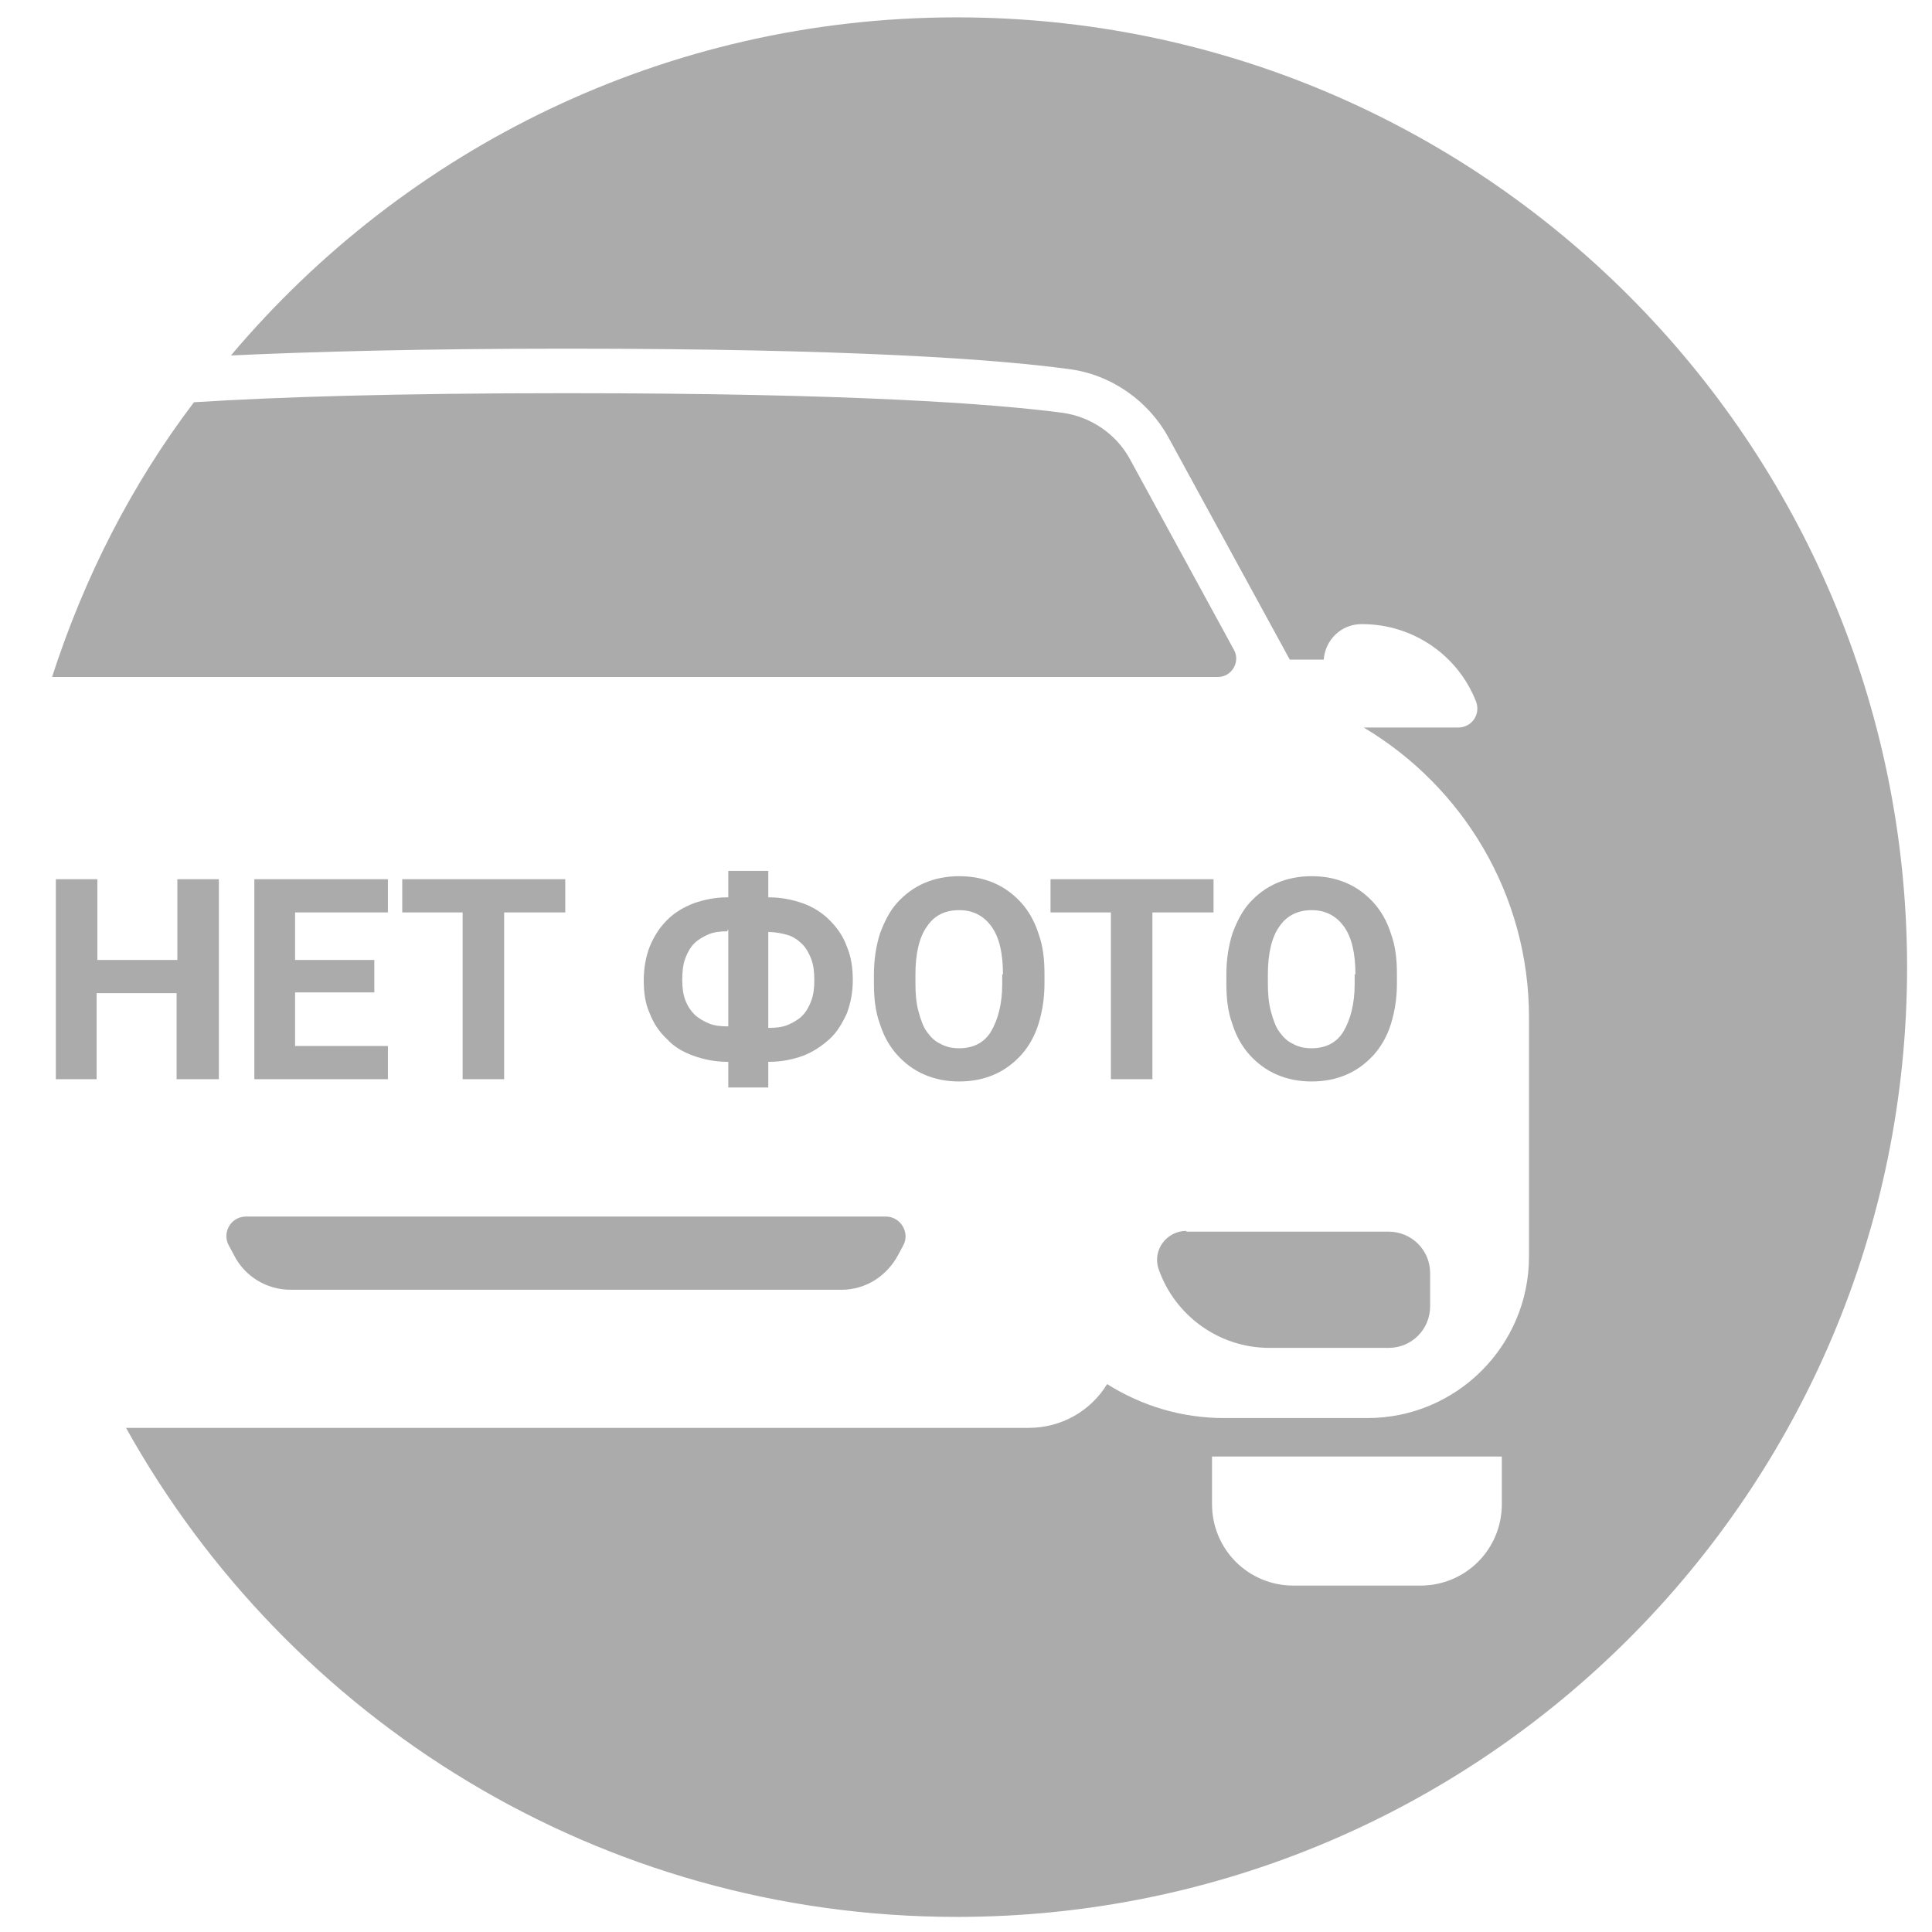 <?xml version="1.0" encoding="utf-8"?>
<!-- Generator: Adobe Illustrator 21.1.0, SVG Export Plug-In . SVG Version: 6.00 Build 0)  -->
<svg version="1.1" id="Слой_1" xmlns="http://www.w3.org/2000/svg" xmlns:xlink="http://www.w3.org/1999/xlink" x="0px" y="0px"
	 viewBox="0 0 256 256" style="enable-background:new 0 0 256 256;" xml:space="preserve">
<style type="text/css">
	.st0{fill:#ABABAB;}
</style>
<g>
	<g>
		<path class="st0" d="M126.8,2.3c-38.6,0-73.1,17.4-96.2,44.8c10.8-0.5,25.2-0.9,44.4-0.9c37.8,0,57,1.4,66.6,2.7
			c5.6,0.7,10.6,4.2,13.3,9.2l16,29.3h4.5c0.2-2.6,2.3-4.7,5-4.7h0.1c6.7,0,12.7,4.1,15.1,10.3v0c0.6,1.7-0.6,3.4-2.4,3.4h-12.5
			c13.1,7.8,21.9,22.1,21.9,38.4v31.7c0,11.8-9.6,21.4-21.4,21.4h-19c-5.6,0-10.9-1.6-15.5-4.5c-2.2,3.6-6.1,5.8-10.4,5.8H16.7
			C38.2,227.8,79.4,254,126.8,254c69.5,0,125.9-56.3,125.9-125.9C252.6,58.6,196.3,2.3,126.8,2.3z M199,199.3
			c0,6-4.8,10.8-10.8,10.8h-16.8c-6,0-10.8-4.8-10.8-10.8v-6.3H199V199.3z"/>
		<path class="st0" d="M163.5,86.1l-13.8-25.3c-1.8-3.3-5.2-5.6-8.9-6.1c-9.1-1.2-27.9-2.6-65.8-2.6c-22.5,0-38.3,0.5-49.3,1.2
			C17.5,64.1,11.2,76.4,6.9,89.7h154.5C163.2,89.7,164.4,87.7,163.5,86.1z"/>
		<path class="st0" d="M157.2,163.1c-2.6,0-4.5,2.5-3.7,5c2.1,6.1,7.9,10.5,14.7,10.5H184c3.1,0,5.5-2.5,5.5-5.5v-4.4
			c0-3.1-2.5-5.5-5.5-5.5H157.2z"/>
		<path class="st0" d="M32.6,161.2c-2,0-3.2,2.1-2.3,3.8l0.7,1.3c1.4,2.8,4.3,4.6,7.5,4.6h73c3.2,0,6-1.8,7.5-4.6l0.7-1.3
			c0.9-1.7-0.4-3.8-2.3-3.8H32.6z"/>
	</g>
	<g>
		<path class="st0" d="M28.9,143h-5.5v-11.4H12.8V143H7.4v-26.5h5.5v10.7h10.6v-10.7h5.5V143z"/>
		<path class="st0" d="M49.6,131.5H39.1v7.1h12.3v4.4H33.7v-26.5h17.7v4.4H39.1v6.3h10.5V131.5z"/>
		<path class="st0" d="M74.9,120.9h-8.1V143h-5.5v-22.1h-8v-4.4h21.6V120.9z"/>
		<path class="st0" d="M101.8,118.9L101.8,118.9c1.7,0,3.2,0.3,4.6,0.8c1.4,0.5,2.6,1.3,3.5,2.2c1,1,1.8,2.1,2.3,3.5
			c0.6,1.4,0.8,2.9,0.8,4.5c0,1.6-0.3,3.1-0.8,4.4c-0.6,1.3-1.3,2.5-2.3,3.4c-1,0.9-2.2,1.7-3.5,2.2c-1.4,0.5-2.9,0.8-4.5,0.8h-0.1
			v3.4h-5.3v-3.4h-0.1c-1.6,0-3.1-0.3-4.5-0.8c-1.4-0.5-2.6-1.2-3.5-2.2c-1-0.9-1.8-2.1-2.3-3.4c-0.6-1.3-0.8-2.8-0.8-4.4
			c0-1.7,0.3-3.2,0.8-4.5c0.6-1.4,1.3-2.5,2.3-3.5c1-1,2.2-1.7,3.5-2.2c1.4-0.5,2.9-0.8,4.5-0.8h0.1v-3.5h5.3V118.9z M96.4,123.4
			c-0.9,0-1.8,0.1-2.5,0.4c-0.7,0.3-1.4,0.7-1.9,1.2c-0.5,0.5-0.9,1.2-1.2,2c-0.3,0.8-0.4,1.8-0.4,2.8c0,1,0.1,1.9,0.4,2.7
			c0.3,0.8,0.7,1.4,1.2,1.9c0.5,0.5,1.2,0.9,1.9,1.2s1.6,0.4,2.5,0.4h0.1v-12.8H96.4z M101.8,123.4v12.8h0.1c0.9,0,1.8-0.1,2.5-0.4
			c0.7-0.3,1.4-0.7,1.9-1.2s0.9-1.2,1.2-2s0.4-1.7,0.4-2.7c0-1.1-0.1-2-0.4-2.8c-0.3-0.8-0.7-1.5-1.2-2c-0.5-0.5-1.2-1-1.9-1.2
			s-1.6-0.4-2.5-0.4H101.8z"/>
		<path class="st0" d="M138.4,130.3c0,2-0.3,3.8-0.8,5.4c-0.5,1.6-1.3,3-2.3,4.1c-1,1.1-2.2,2-3.6,2.6c-1.4,0.6-2.9,0.9-4.6,0.9
			c-1.7,0-3.2-0.3-4.6-0.9c-1.4-0.6-2.6-1.5-3.6-2.6c-1-1.1-1.8-2.5-2.3-4.1c-0.6-1.6-0.8-3.4-0.8-5.4v-1.2c0-2,0.3-3.8,0.8-5.4
			c0.6-1.6,1.3-3,2.3-4.1c1-1.1,2.2-2,3.6-2.6s2.9-0.9,4.6-0.9c1.7,0,3.2,0.3,4.6,0.9c1.4,0.6,2.6,1.5,3.6,2.6
			c1,1.1,1.8,2.5,2.3,4.1c0.6,1.6,0.8,3.4,0.8,5.4V130.3z M132.9,129.1c0-2.8-0.5-4.9-1.5-6.3c-1-1.4-2.4-2.2-4.3-2.2
			s-3.3,0.7-4.3,2.2c-1,1.4-1.5,3.6-1.5,6.3v1.2c0,1.4,0.1,2.6,0.4,3.7c0.3,1.1,0.6,2,1.1,2.7s1.1,1.3,1.8,1.6
			c0.7,0.4,1.5,0.6,2.5,0.6c1.8,0,3.3-0.7,4.2-2.2s1.5-3.6,1.5-6.3V129.1z"/>
		<path class="st0" d="M160.8,120.9h-8.1V143h-5.5v-22.1h-8v-4.4h21.6V120.9z"/>
		<path class="st0" d="M185.1,130.3c0,2-0.3,3.8-0.8,5.4c-0.5,1.6-1.3,3-2.3,4.1c-1,1.1-2.2,2-3.6,2.6c-1.4,0.6-2.9,0.9-4.6,0.9
			s-3.2-0.3-4.6-0.9c-1.4-0.6-2.6-1.5-3.6-2.6c-1-1.1-1.8-2.5-2.3-4.1c-0.6-1.6-0.8-3.4-0.8-5.4v-1.2c0-2,0.3-3.8,0.8-5.4
			c0.6-1.6,1.3-3,2.3-4.1c1-1.1,2.2-2,3.6-2.6c1.4-0.6,2.9-0.9,4.6-0.9s3.2,0.3,4.6,0.9c1.4,0.6,2.6,1.5,3.6,2.6
			c1,1.1,1.8,2.5,2.3,4.1c0.6,1.6,0.8,3.4,0.8,5.4V130.3z M179.6,129.1c0-2.8-0.5-4.9-1.5-6.3c-1-1.4-2.4-2.2-4.3-2.2
			c-1.8,0-3.3,0.7-4.3,2.2c-1,1.4-1.5,3.6-1.5,6.3v1.2c0,1.4,0.1,2.6,0.4,3.7c0.3,1.1,0.6,2,1.1,2.7c0.5,0.7,1.1,1.3,1.8,1.6
			c0.7,0.4,1.5,0.6,2.5,0.6c1.8,0,3.3-0.7,4.2-2.2s1.5-3.6,1.5-6.3V129.1z"/>
	</g>
</g>
</svg>
